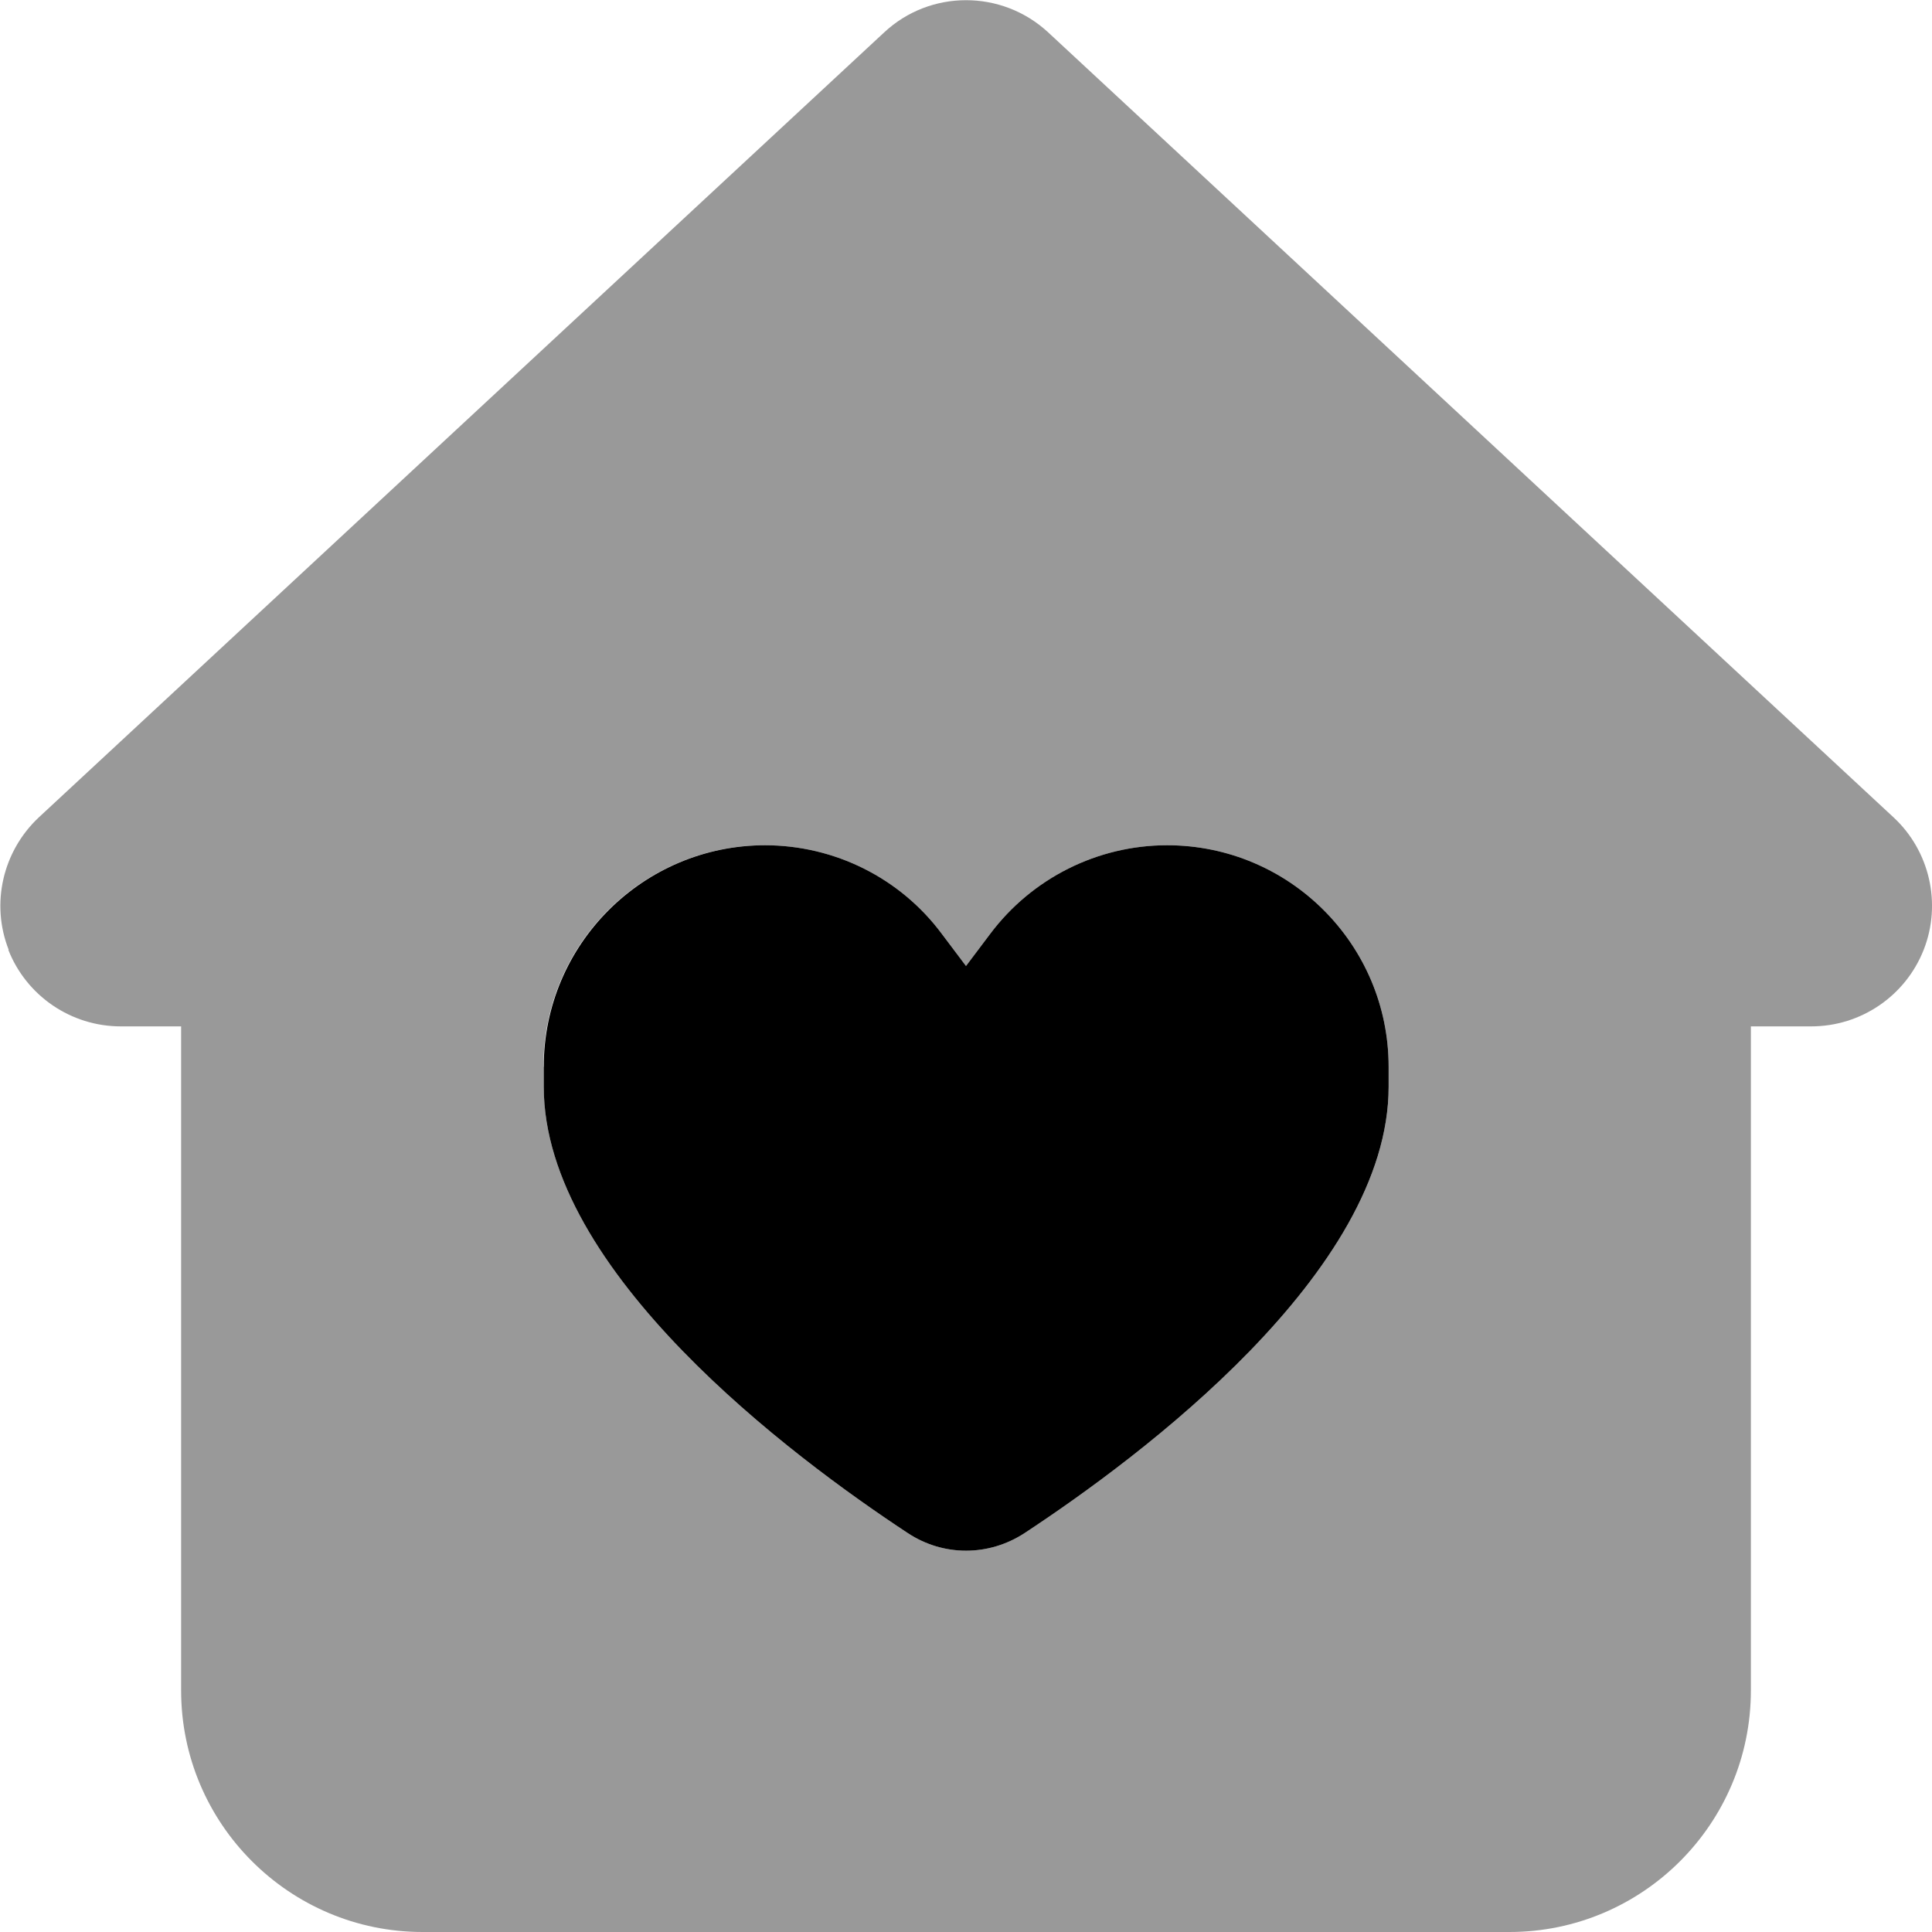 <svg xmlns="http://www.w3.org/2000/svg" viewBox="0 0 512 512"><!--! Font Awesome Pro 7.0.1 by @fontawesome - https://fontawesome.com License - https://fontawesome.com/license (Commercial License) Copyright 2025 Fonticons, Inc. --><path style="fill:currentColor;opacity:.4" d="M2.2 251.7C7 263.9 18.8 272 32 272l16 0 0 176c0 35.3 28.7 64 64 64l288 0c35.3 0 64-28.7 64-64l0-176 16 0c13.2 0 25-8.1 29.8-20.3s1.6-26.2-8-35.1l-224-208c-12.3-11.4-31.3-11.4-43.5 0l-224 208c-9.6 9-12.8 22.9-8 35.1zm141.8 31c0-32.4 26.3-58.7 58.7-58.7 18.5 0 35.9 8.7 46.9 23.5l6.4 8.5 6.4-8.5c11.1-14.8 28.5-23.5 46.9-23.5 32.4 0 58.7 26.3 58.7 58.7l0 5.3c0 49.1-65.8 98.1-96.5 118.3-9.5 6.2-21.5 6.2-30.9 0-30.7-20.2-96.5-69.3-96.5-118.3l0-5.3z"/><path style="fill:currentColor;opacity:1" d="M202.7 224c18.5 0 35.9 8.7 46.9 23.5l6.4 8.5 6.4-8.5c11.1-14.8 28.5-23.5 46.9-23.5 32.4 0 58.7 26.3 58.7 58.7l0 5.3c0 49.1-65.8 98.1-96.5 118.3-9.5 6.2-21.5 6.2-30.9 0-30.7-20.2-96.5-69.3-96.5-118.3l0-5.3c0-32.4 26.3-58.7 58.7-58.7z"/></svg>
